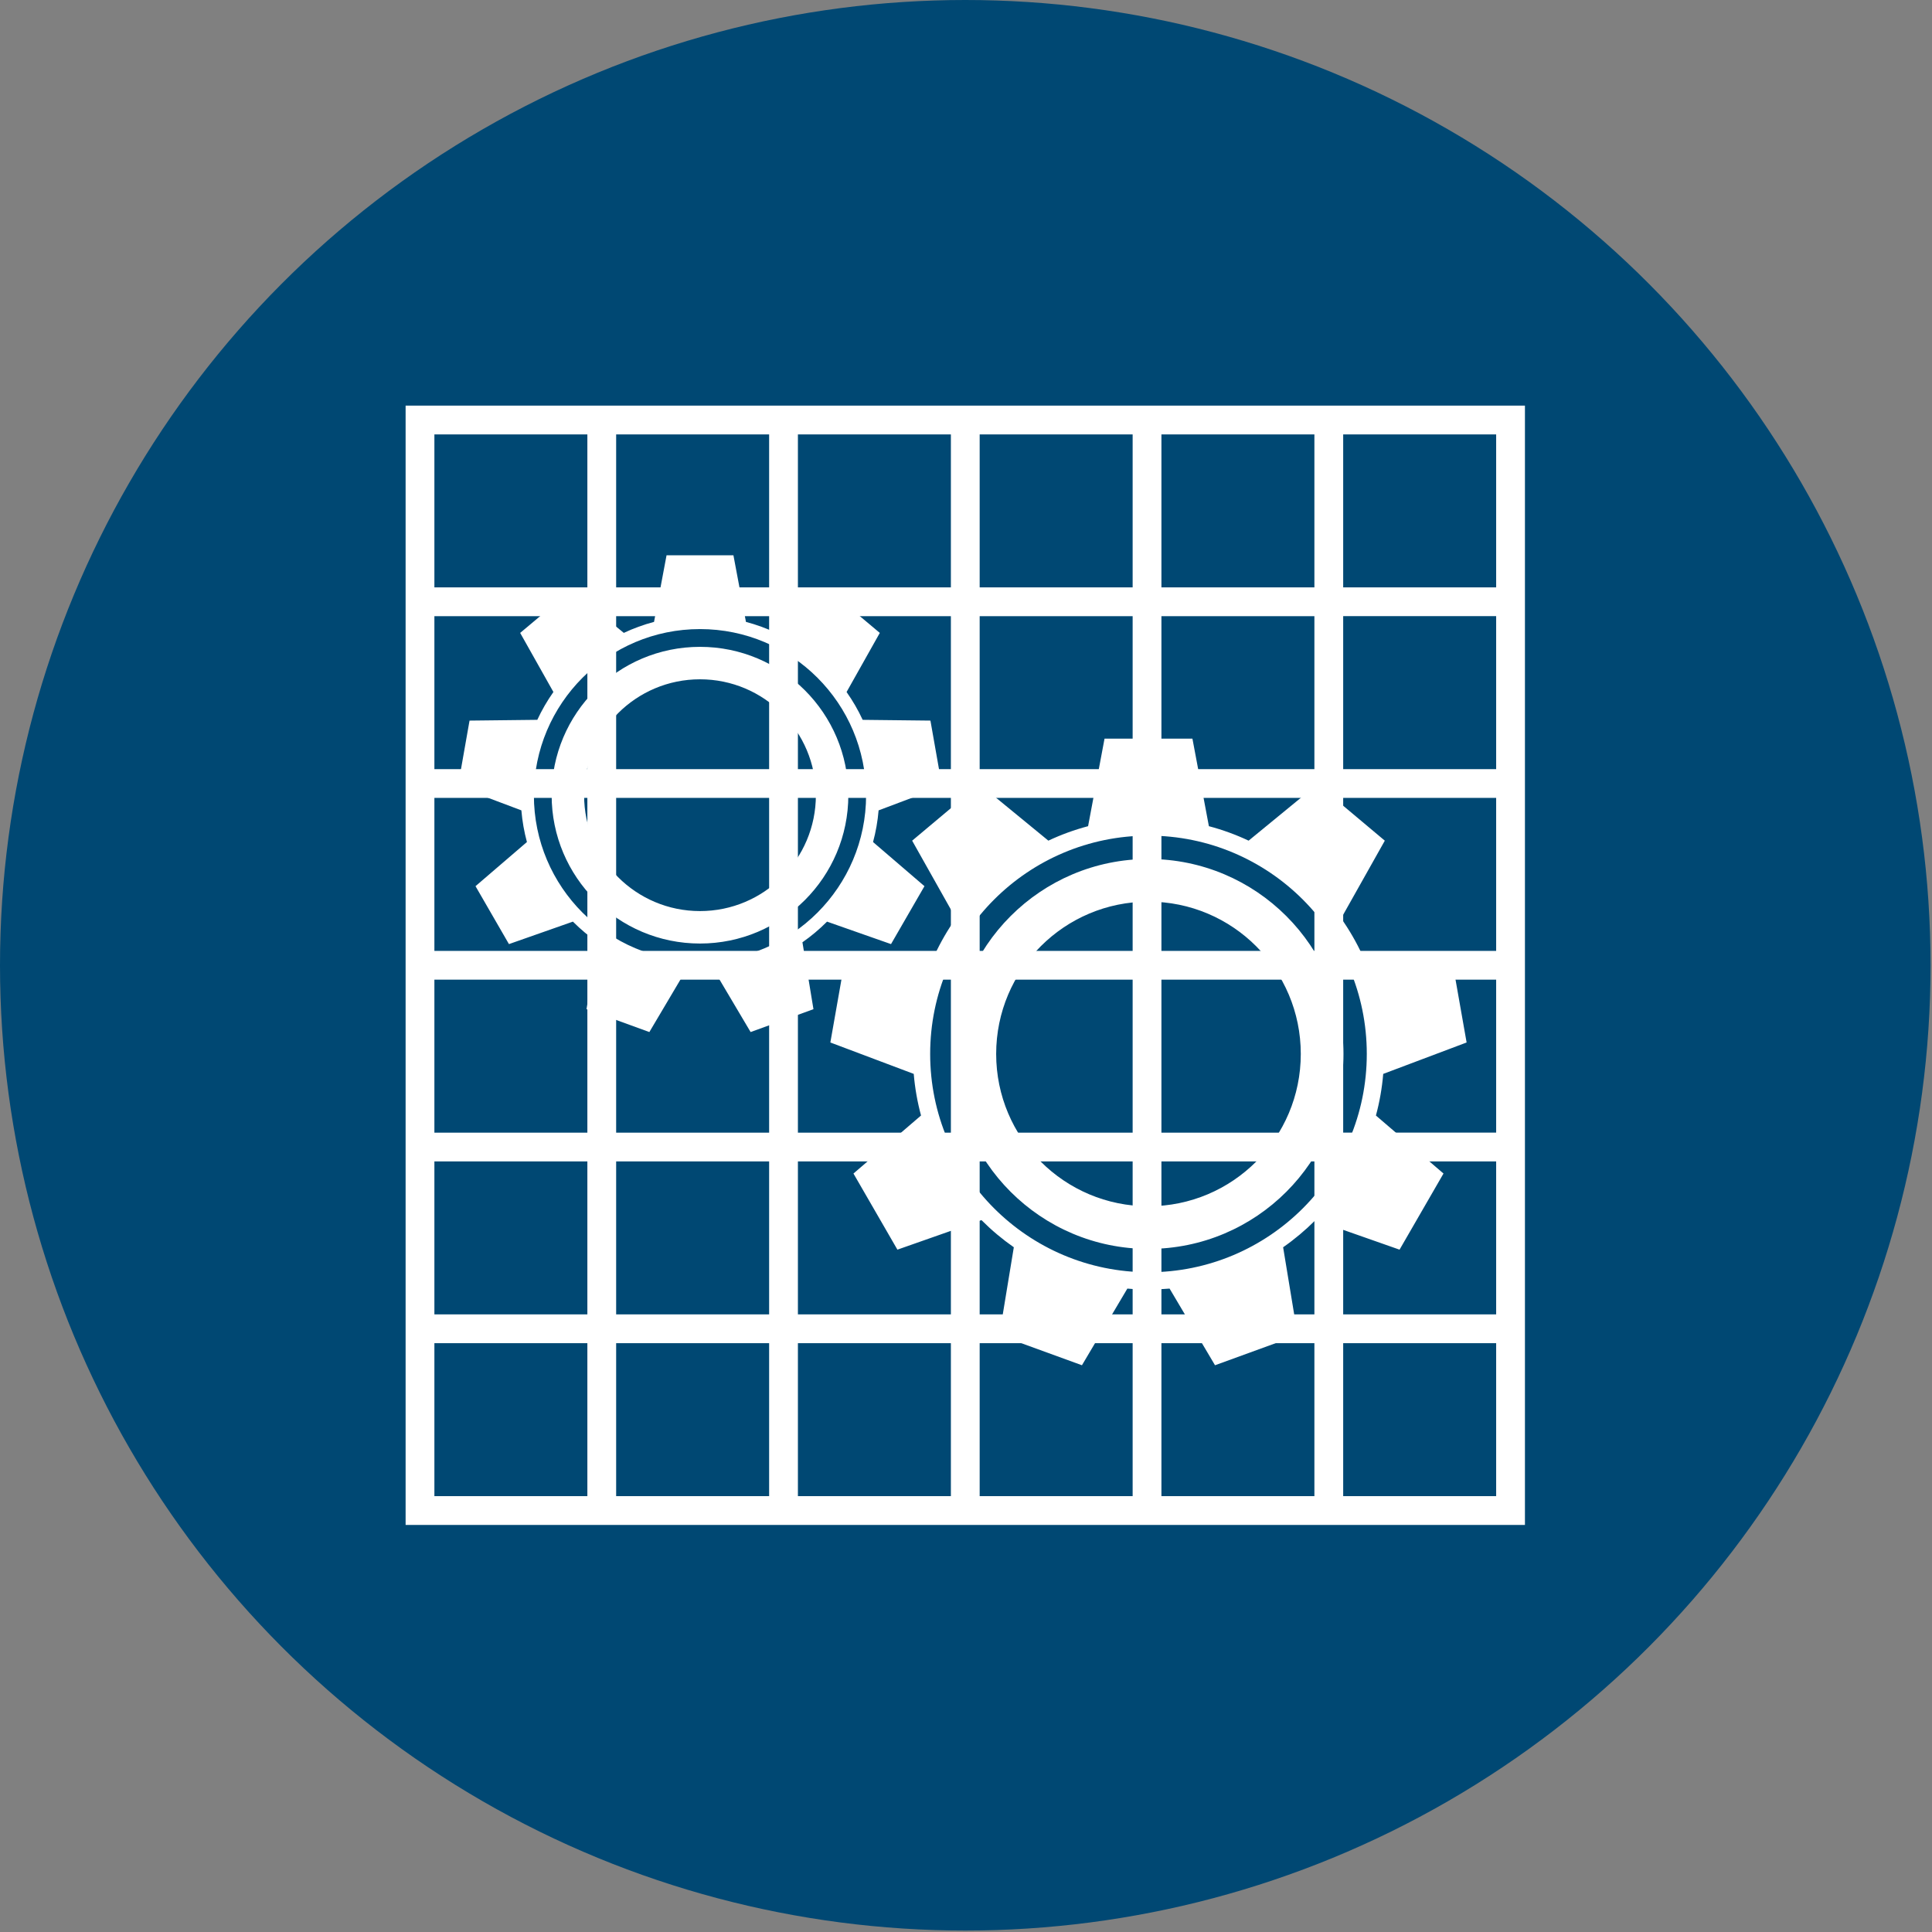 <?xml version="1.0" encoding="UTF-8"?>
<!DOCTYPE svg PUBLIC "-//W3C//DTD SVG 1.1//EN" "http://www.w3.org/Graphics/SVG/1.1/DTD/svg11.dtd">
<!-- Creator: Corel DESIGNER -->
<svg xmlns="http://www.w3.org/2000/svg" xml:space="preserve" width="40mm" height="40mm" version="1.1" style="shape-rendering:geometricPrecision; text-rendering:geometricPrecision; image-rendering:optimizeQuality; fill-rule:evenodd; clip-rule:evenodd"
viewBox="0 0 4000 4000"
 xmlns:xlink="http://www.w3.org/1999/xlink"
 xmlns:xodm="http://www.corel.com/coreldraw/odm/2003">
 <rect x="0" y="0" width="4000" height="4000" fill="#808080" stroke="none"/>
 <defs>
  <style type="text/css">
   <![CDATA[
    .fil0m {fill:#004873}
    .fil1 {fill:white}
   ]]>
  </style>
 </defs>
<symbol id="ISO_x0020_7010_x0020_M027" viewBox="-1500 2616.66 7000 7000">
 <circle class="fil0m" cx="2000" cy="6116.66" r="3500"/>
 <path class="fil1" d="M3216.53 6438.18c0,-305.01 -247.26,-552.27 -552.27,-552.27 -305.01,0 -552.26,247.26 -552.26,552.27 0,305.01 247.25,552.26 552.26,552.26 305.01,0 552.27,-247.25 552.27,-552.26zm154.65 0c0,-390.43 -316.49,-706.91 -706.92,-706.91 -390.42,0 -706.91,316.48 -706.91,706.91 0,390.43 316.49,706.91 706.91,706.91 390.43,0 706.92,-316.48 706.92,-706.91zm84.66 0c0,-218.59 -88.61,-416.5 -231.84,-559.74 -143.24,-143.23 -341.15,-231.84 -559.74,-231.84 -218.6,0 -416.51,88.61 -559.74,231.84 -143.23,143.24 -231.83,341.15 -231.83,559.74 0,218.6 88.6,416.51 231.83,559.74 143.25,143.23 341.15,231.83 559.74,231.83 218.58,0 416.5,-88.6 559.74,-231.83 143.23,-143.23 231.84,-341.14 231.84,-559.74zm-93.01 -491.69l158.36 -281.62 -244.16 -204.87 -249.68 204.79c-45.92,-21.59 -94.08,-39.23 -144.04,-52.44l-59.69 -317.37 -318.71 0 -59.62 317.35c-49.96,13.21 -98.13,30.84 -144.06,52.43l-249.73 -204.75 -244.15 204.86 158.4 281.56c-29.36,41.62 -55.09,86 -76.73,132.64l-322.92 3.67 -55.34 313.87 302.34 113.88c4.35,51.75 13.3,102.19 26.45,150.91l-245.01 210.38 159.36 276.02 304.86 -107.12 1.49 1.51c35.6,35.6 74.34,68.06 115.75,96.95l-52.48 318.81 299.5 109 164.64 -277.96c25.23,2.25 50.79,3.38 76.6,3.38 25.8,0 51.32,-1.14 76.54,-3.38l164.72 277.97 299.5 -109.02 -52.54 -318.76c41.43,-28.9 80.17,-61.38 115.79,-96.99l1.45 -1.47 304.92 107.09 159.35 -276.04 -245.02 -210.3c13.16,-48.71 22.12,-99.16 26.46,-150.92l302.36 -113.93 -55.36 -313.89 -322.89 -3.6c-21.64,-46.65 -47.37,-91.01 -76.71,-132.64z"/>
 <path class="fil1" d="M1458.31 5499.95c0,-232.08 -188.12,-420.21 -420.21,-420.21 -232.07,0 -420.2,188.13 -420.2,420.21 0,232.07 188.13,420.2 420.2,420.2 232.09,0 420.21,-188.13 420.21,-420.2zm117.67 0c0,-297.07 -240.81,-537.88 -537.88,-537.88 -297.06,0 -537.87,240.81 -537.87,537.88 0,297.06 240.81,537.87 537.87,537.87 297.07,0 537.88,-240.81 537.88,-537.87zm64.42 0c0,-166.32 -67.42,-316.91 -176.4,-425.9 -108.99,-108.98 -259.57,-176.4 -425.9,-176.4 -166.32,0 -316.9,67.42 -425.88,176.4 -108.98,108.99 -176.4,259.58 -176.4,425.9 0,166.32 67.42,316.91 176.4,425.89 108.99,108.98 259.57,176.4 425.88,176.4 166.32,0 316.91,-67.42 425.9,-176.4 108.98,-108.98 176.4,-259.57 176.4,-425.89zm-70.77 -374.12l120.49 -214.28 -185.77 -155.88 -189.97 155.83c-34.94,-16.43 -71.59,-29.85 -109.6,-39.91l-45.42 -241.48 -242.5 0 -45.36 241.47c-38.02,10.05 -74.67,23.46 -109.61,39.89l-190.02 -155.79 -185.76 155.87 120.52 214.23c-22.34,31.67 -41.92,65.44 -58.39,100.93l-245.7 2.79 -42.11 238.81 230.05 86.65c3.31,39.38 10.12,77.76 20.12,114.83l-186.42 160.07 121.25 210.02 231.97 -81.51 1.13 1.15c27.09,27.09 56.56,51.79 88.07,73.77l-39.93 242.58 227.88 82.93 125.28 -211.49c19.19,1.71 38.64,2.57 58.27,2.57 19.63,0 39.06,-0.87 58.24,-2.57l125.33 211.5 227.88 -82.95 -39.97 -242.54c31.53,-21.99 61,-46.7 88.1,-73.8l1.11 -1.12 232 81.48 121.25 -210.02 -186.43 -160.01c10.01,-37.07 16.83,-75.46 20.13,-114.84l230.06 -86.69 -42.12 -238.83 -245.68 -2.74c-16.47,-35.49 -36.04,-69.24 -58.37,-100.92z"/>
 <path class="fil1" d="M3370.26 4746.4l554.67 0 0 -554.67 -554.67 0 0 554.67zm554.67 659.04l0 -554.67 -554.67 0 0 554.67 554.67 0zm104.36 -606.85l0 3347.36 -4058.58 0 0 -4058.58c1352.86,0 2705.72,0 4058.58,0l0 711.22zm-104.36 1265.89l0 -554.67 -554.67 0 0 554.67 554.67 0zm0 659.03l0 -554.67 -554.67 0 0 554.67 554.67 0zm0 659.04l0 -554.67 -554.67 0 0 554.67 554.67 0zm-554.67 659.04l554.67 0 0 -554.67 -554.67 0 0 554.67zm-104.37 -3849.86l-554.67 0 0 554.67 554.67 0 0 -554.67zm0 1213.71l0 -554.67 -554.67 0 0 554.67 554.67 0zm0 659.04l0 -554.67 -554.67 0 0 554.67 554.67 0zm0 659.03l0 -554.67 -554.67 0 0 554.67 554.67 0zm0 659.04l0 -554.67 -554.67 0 0 554.67 554.67 0zm-554.67 659.04l554.67 0 0 -554.67 -554.67 0 0 554.67zm-104.37 -3295.19l0 -554.67 -554.67 0 0 554.67 554.67 0zm0 659.04l0 -554.67 -554.67 0 0 554.67 554.67 0zm0 659.04l0 -554.67 -554.67 0 0 554.67 554.67 0zm0 659.03l0 -554.67 -554.67 0 0 554.67 554.67 0zm0 659.04l0 -554.67 -554.67 0 0 554.67 554.67 0zm-554.67 659.04l554.67 0 0 -554.67 -554.67 0 0 554.67zm-104.36 -3295.19l0 -554.67 -554.67 0 0 554.67 554.67 0zm0 659.04l0 -554.67 -554.67 0 0 554.67 554.67 0zm0 659.04l0 -554.67 -554.67 0 0 554.67 554.67 0zm0 659.03l0 -554.67 -554.67 0 0 554.67 554.67 0zm0 659.04l0 -554.67 -554.67 0 0 554.67 554.67 0zm-554.67 659.04l554.67 0 0 -554.67 -554.67 0 0 554.67zm-104.37 -3295.19l0 -554.67 -554.67 0 0 554.67 554.67 0zm0 659.04l0 -554.67 -554.67 0 0 554.67 554.67 0zm0 659.04l0 -554.67 -554.67 0 0 554.67 554.67 0zm0 659.03l0 -554.67 -554.67 0 0 554.67 554.67 0zm0 659.04l0 -554.67 -554.67 0 0 554.67 554.67 0zm-554.67 659.04l554.67 0 0 -554.67 -554.67 0 0 554.67zm-104.37 -3295.19l0 -554.67 -554.67 0 0 554.67 554.67 0zm0 659.04l0 -554.67 -554.67 0 0 554.67 554.67 0zm0 659.04l0 -554.67 -554.67 0 0 554.67 554.67 0zm0 659.03l0 -554.67 -554.67 0 0 554.67 554.67 0zm0 659.04l0 -554.67 -554.67 0 0 554.67 554.67 0zm-554.67 659.04l554.67 0 0 -554.67 -554.67 0 0 554.67z"/>
</symbol>
 <g id="Ebene_x0020_1">
  <use id="ISO_x0020_7010_x0020_M027_0" transform="scale(0.571 0.571)" x="-0" y="-0" width="7000" height="7000" xlink:href="#ISO_x0020_7010_x0020_M027"/>
 </g>
</svg>
